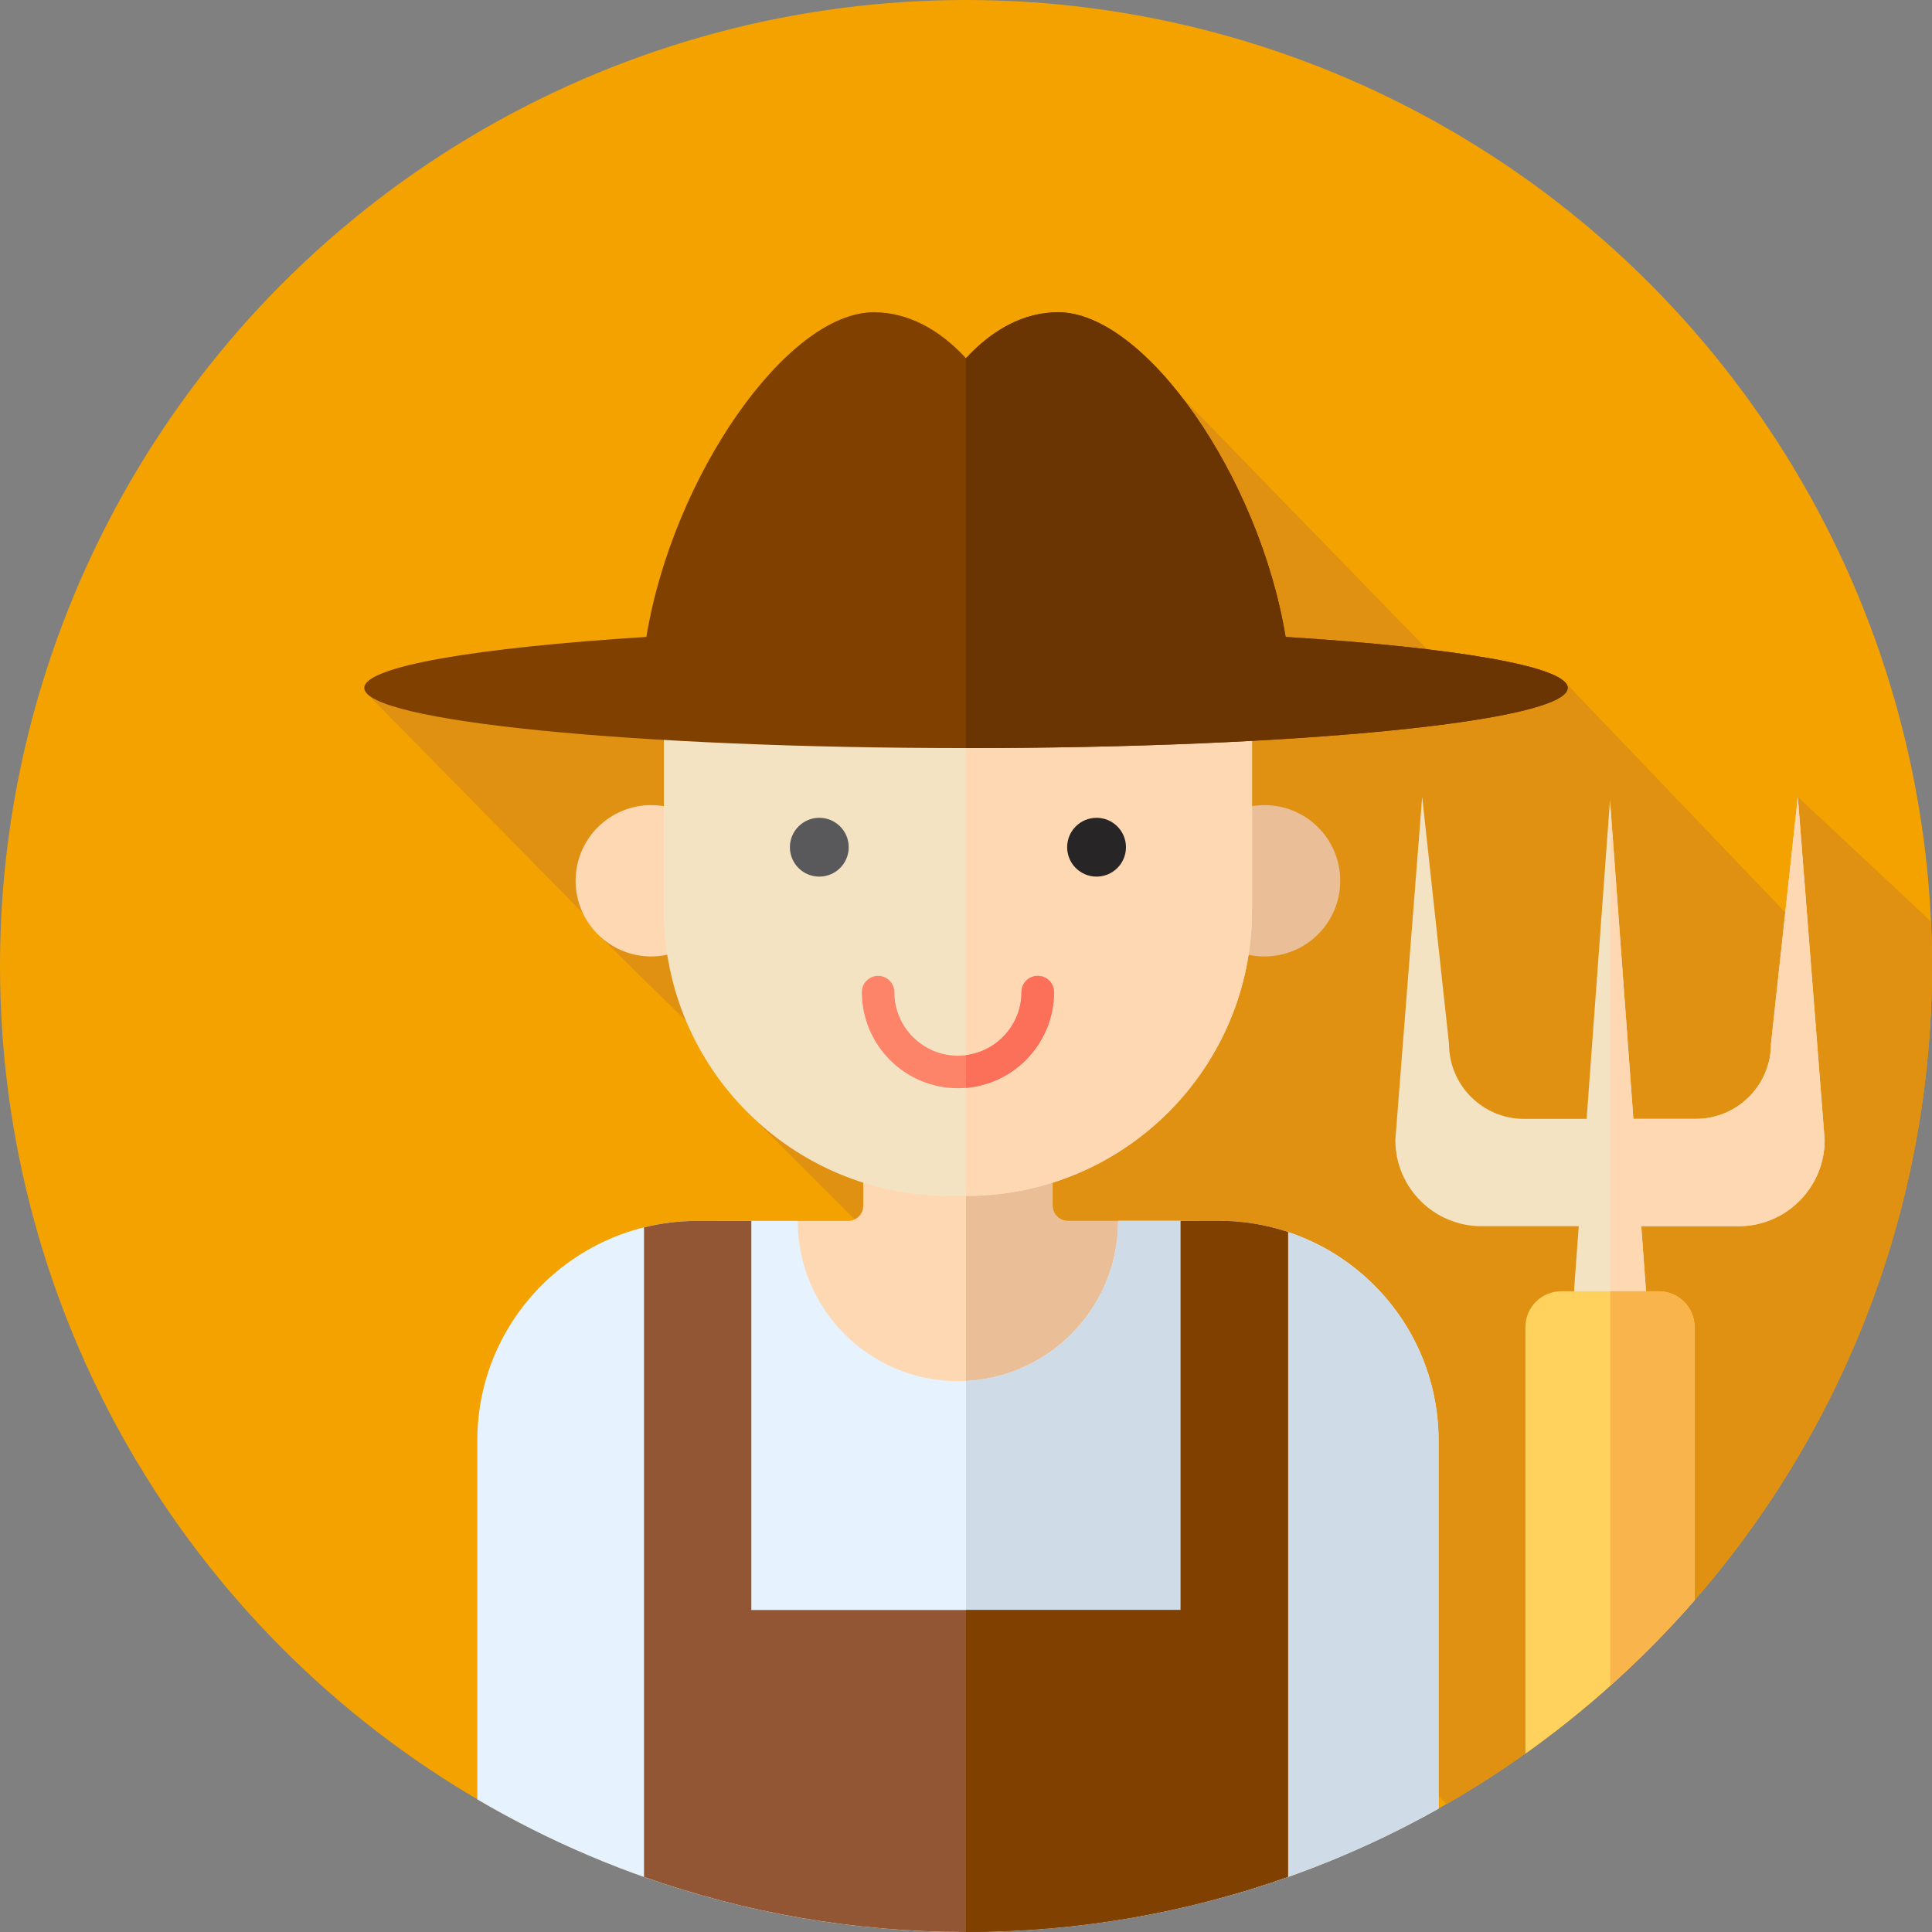<?xml version="1.0" encoding="iso-8859-1"?>
<!-- Uploaded to: SVG Repo, www.svgrepo.com, Generator: SVG Repo Mixer Tools -->
<svg height="800px" width="800px" version="1.1" id="Layer_1" xmlns="http://www.w3.org/2000/svg" xmlns:xlink="http://www.w3.org/1999/xlink" 
	 viewBox="0 0 512 512" xml:space="preserve">
<rect x="0" y="0" width="512" height="512" fill="#808080" stroke="none"/>
<circle style="fill:#F4A200;" cx="256" cy="256" r="256"/>
<path style="fill:#E09112;" d="M512,256c0-3.962-0.103-7.899-0.281-11.817l-35.275-33.004l-1.508,32.527l-60.228-62.959
	l-21.163,7.097l-80.431-82.722l-20.913,54.339L97.445,184.013l59.468,60.469l1.657,3.269l44.799,43.968l-5.468,2.841l46.871,46.871
	l138.614,136.675C460.243,433.931,512,351.01,512,256z"/>
<path style="fill:#FED8B2;" d="M278.95,319.538v-27.822h-50.176v27.822c0,2.22-1.8,4.02-4.02,4.02h-34.576v96.011h127.371v-96.011
	h-34.576C280.75,323.558,278.95,321.758,278.95,319.538z"/>
<path style="fill:#EABE96;" d="M317.549,323.558h-34.576c-2.22,0-4.02-1.8-4.02-4.02v-27.822H256v127.853h61.547v-96.011H317.549z"
	/>
<circle style="fill:#FED8B2;" cx="172.597" cy="233.417" r="20.052"/>
<circle style="fill:#EABE96;" cx="335.127" cy="233.417" r="20.052"/>
<path style="fill:#F4E3C3;" d="M256.122,316.926h-4.518c-41.796,0-75.678-33.882-75.678-75.678v-69.096
	c0-41.796,33.882-75.678,75.678-75.678h4.518c41.796,0,75.678,33.882,75.678,75.678v69.096
	C331.8,283.045,297.917,316.926,256.122,316.926z"/>
<path style="fill:#FED8B2;" d="M256.122,96.475h-0.121v220.451h0.121c41.796,0,75.678-33.882,75.678-75.678v-69.096
	C331.798,130.357,297.917,96.475,256.122,96.475z"/>
<circle style="fill:#59595B;" cx="217.126" cy="224.521" r="7.794"/>
<circle style="fill:#272525;" cx="290.599" cy="224.521" r="7.794"/>
<path style="fill:#FD8469;" d="M253.862,288.39c-14.043,0-25.464-11.423-25.464-25.464c0-2.381,1.929-4.31,4.31-4.31
	s4.31,1.929,4.31,4.31c0,9.288,7.558,16.844,16.844,16.844c9.287,0,16.844-7.558,16.844-16.844c0-2.381,1.929-4.31,4.31-4.31
	s4.31,1.929,4.31,4.31C279.326,276.968,267.904,288.39,253.862,288.39z"/>
<path style="fill:#FC6F58;" d="M279.326,262.927c0-2.381-1.929-4.31-4.31-4.31s-4.31,1.929-4.31,4.31
	c0,8.563-6.427,15.638-14.707,16.694v8.663C269.043,287.191,279.326,276.246,279.326,262.927z"/>
<path style="fill:#E6F3FF;" d="M323.017,323.558H296.32c0,23.449-19.01,42.456-42.456,42.456s-42.456-19.01-42.456-42.456h-26.696
	c-32.153,0-58.218,26.065-58.218,58.218v95.075C164.486,499.181,208.743,512,256,512c45.496,0,88.211-11.883,125.235-32.692v-97.532
	C381.233,349.624,355.169,323.558,323.017,323.558z"/>
<path style="fill:#CFDBE6;" d="M381.233,381.776c0-32.153-26.065-58.218-58.218-58.218h-26.696
	c0,22.731-17.865,41.289-40.319,42.403V512c45.496,0,88.209-11.883,125.233-32.692L381.233,381.776L381.233,381.776z"/>
<path style="fill:#804000;" d="M340.702,168.791c-6.99-42.537-37.266-86.044-60.28-86.044c-8.933,0-17.289,4.455-24.423,12.188
	c-7.134-7.733-15.488-12.188-24.423-12.188c-23.016,0-53.289,43.506-60.28,86.044c-44.904,2.822-74.759,7.818-74.759,13.512
	c0,8.807,71.394,15.946,159.461,15.946s159.461-7.139,159.461-15.946C415.461,176.609,385.607,171.613,340.702,168.791z"/>
<path style="fill:#6B3403;" d="M415.461,182.303c0-5.694-29.855-10.69-74.759-13.512c-6.99-42.537-37.266-86.044-60.28-86.044
	c-8.933,0-17.289,4.455-24.423,12.188v103.314C344.067,198.249,415.461,191.11,415.461,182.303z"/>
<path style="fill:#935635;" d="M199.111,323.558h-14.403c-4.842,0-9.544,0.602-14.041,1.715v172.13
	C197.358,506.845,226.073,512,256,512c29.929,0,58.64-5.172,85.333-14.615v-170.87c-5.761-1.908-11.916-2.958-18.316-2.958h-10.128
	v103.11H199.111V323.558z"/>
<path style="fill:#804000;" d="M341.333,326.516c-5.761-1.908-11.916-2.958-18.316-2.958h-10.128v103.109H256V512
	c29.929,0,58.64-5.172,85.333-14.615V326.516z"/>
<path style="fill:#F4E3C3;" d="M476.444,211.178l-7.111,65.436c0,10.988-8.907,19.897-19.897,19.897h-16.575l-6.194-84.471
	l-6.194,84.471h-16.575c-10.988,0-19.897-8.907-19.897-19.897l-7.111-65.436l-7.111,90.936c0,12.616,10.226,22.842,22.842,22.842
	h25.766l-1.2,16.377c-0.029,0.44-0.033,0.94,0,1.391c0.384,5.237,4.941,9.169,10.176,8.787c5.236-0.383,9.169-4.941,8.787-10.176
	l-1.202-16.377h25.766c12.616,0,22.842-10.226,22.842-22.842L476.444,211.178z"/>
<path style="fill:#FED8B2;" d="M476.444,211.178l-7.111,65.436c0,10.988-8.907,19.897-19.897,19.897h-16.575l-6.122-83.484v138.497
	c0.207-0.002,0.414,0.002,0.622-0.014c5.237-0.384,9.169-4.941,8.787-10.176l-1.202-16.377h25.766
	c12.616,0,22.842-10.226,22.842-22.842L476.444,211.178z"/>
<path style="fill:#FFD15D;" d="M449.077,424.093v-72.416c0-5.236-4.246-9.481-9.481-9.481h-25.859c-5.236,0-9.481,4.246-9.481,9.481
	v113.049C420.757,452.984,435.802,439.329,449.077,424.093z"/>
<path style="fill:#F9B54C;" d="M439.596,342.195h-12.857v104.526c7.899-7.08,15.369-14.629,22.338-22.628v-72.416
	C449.077,346.441,444.831,342.195,439.596,342.195z"/>
</svg>